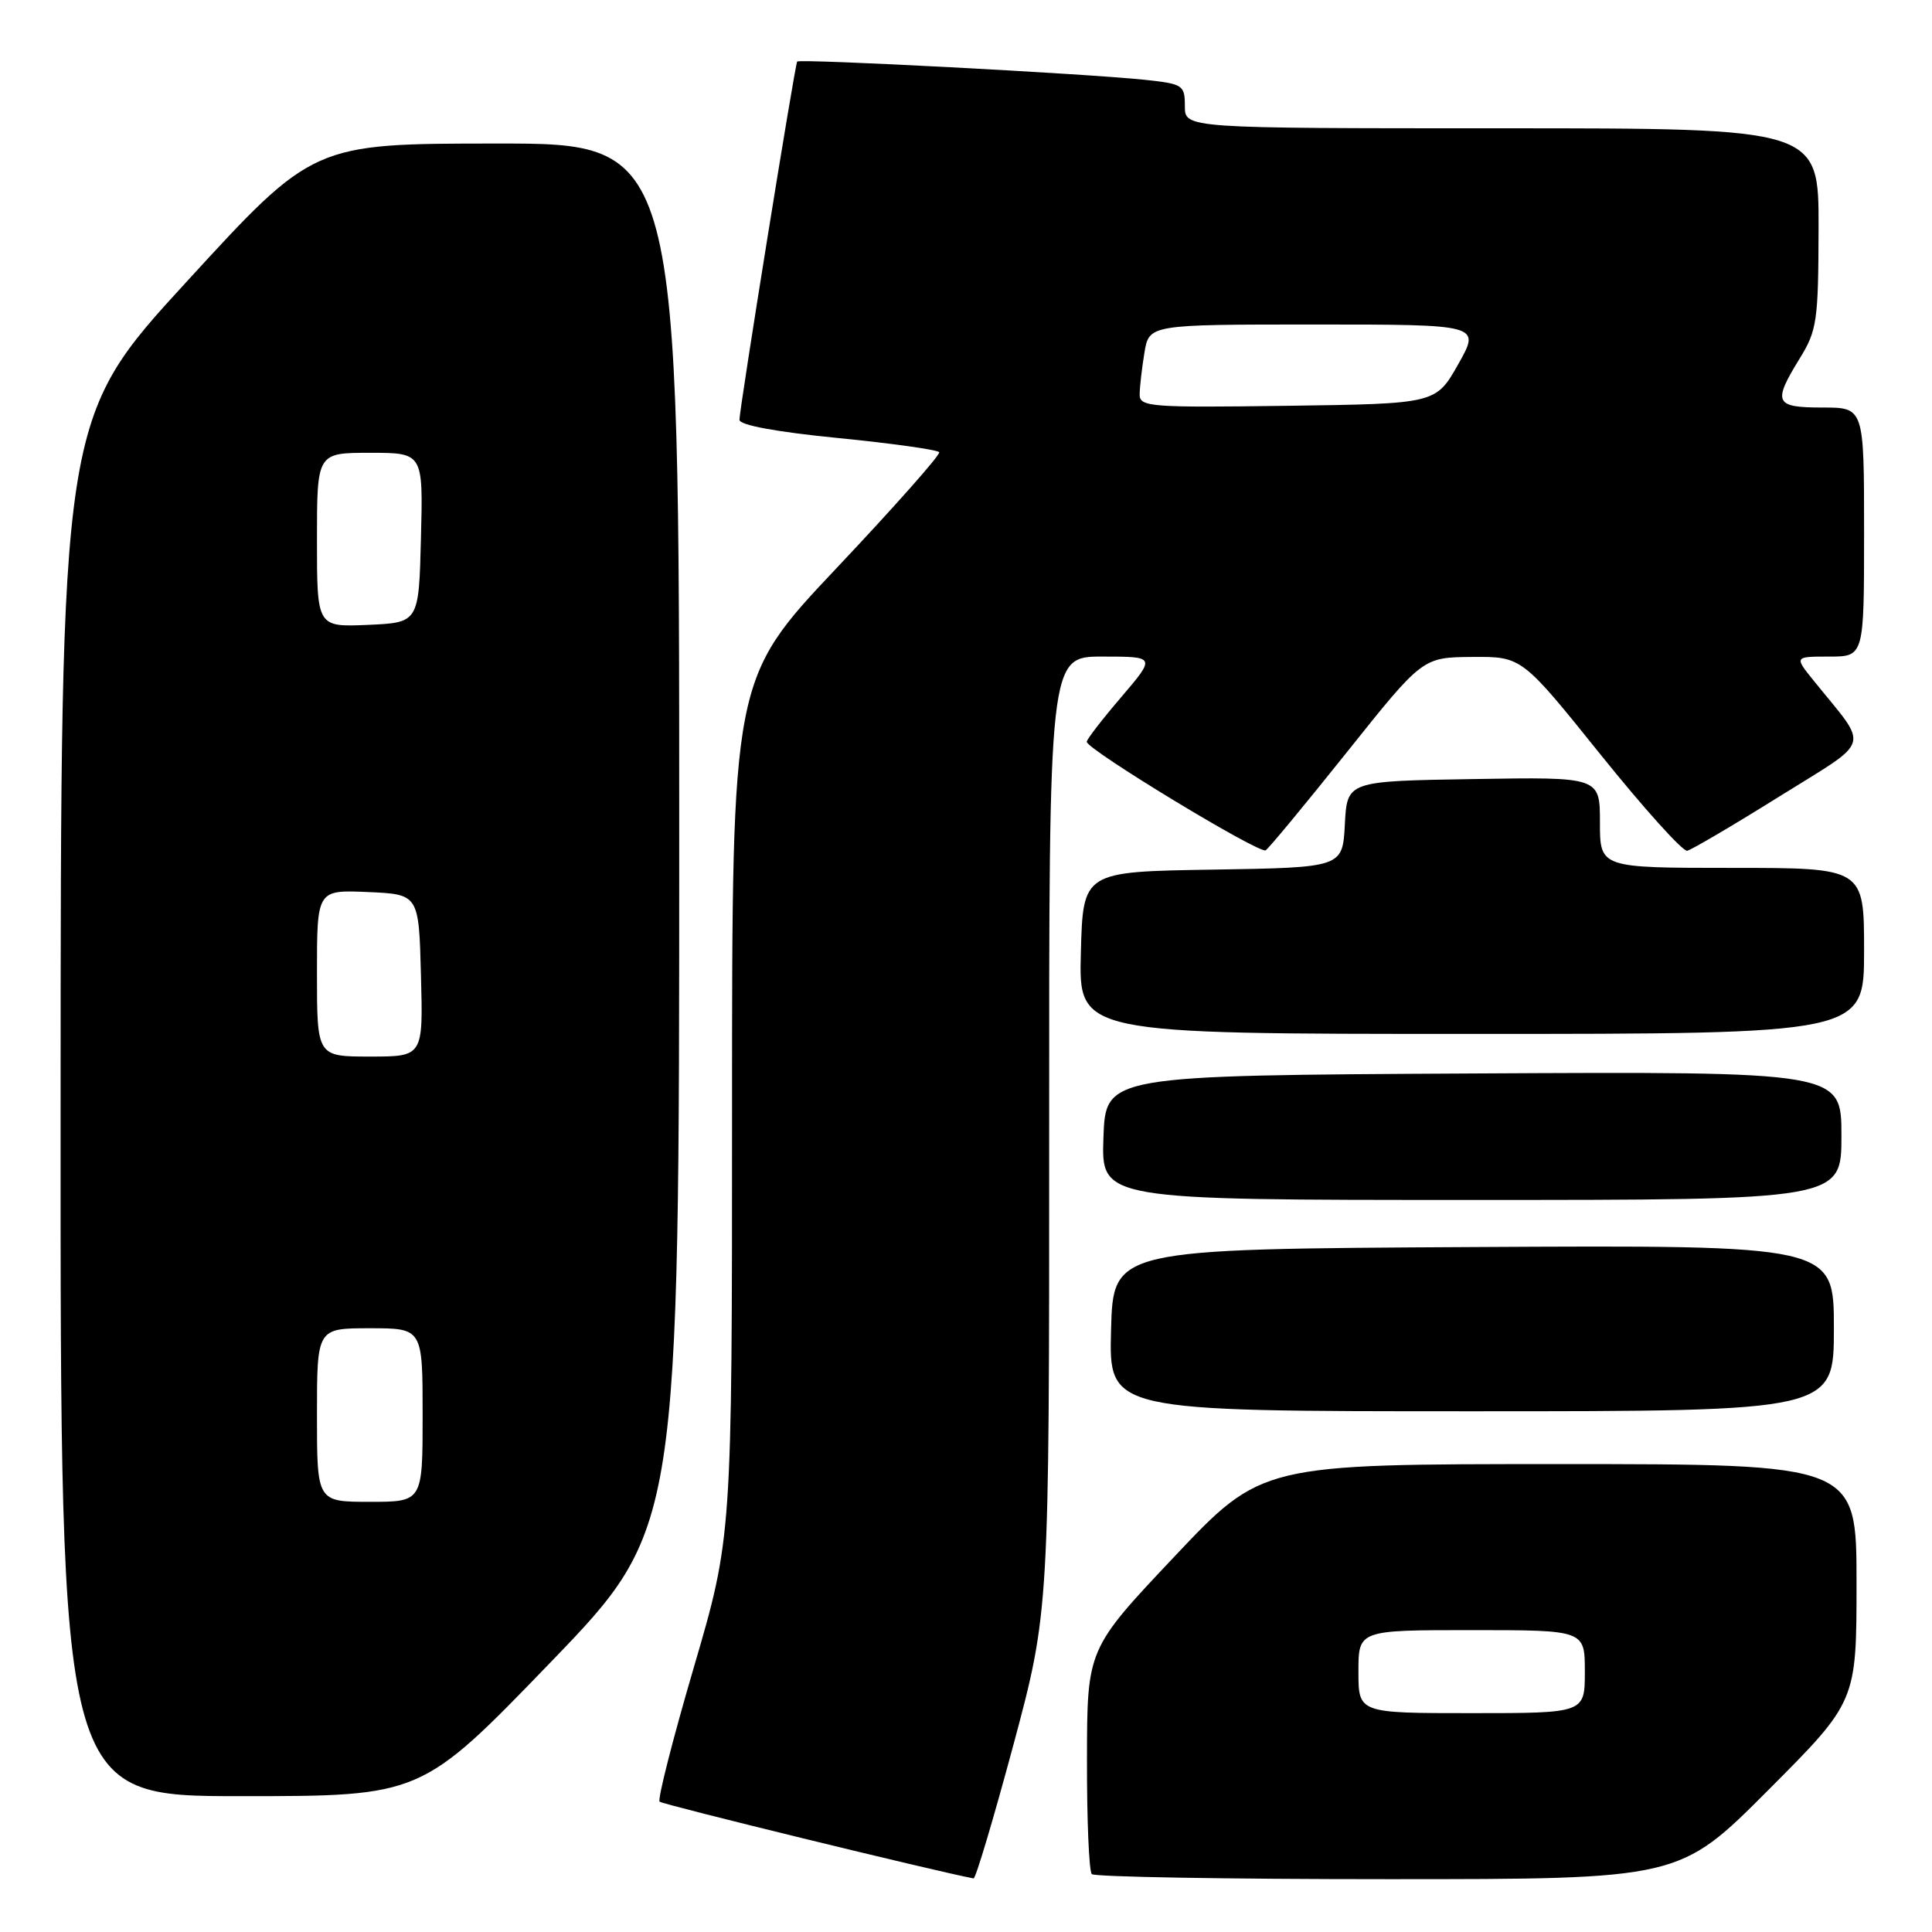 <?xml version="1.0" encoding="UTF-8" standalone="no"?>
<!DOCTYPE svg PUBLIC "-//W3C//DTD SVG 1.1//EN" "http://www.w3.org/Graphics/SVG/1.1/DTD/svg11.dtd" >
<svg xmlns="http://www.w3.org/2000/svg" xmlns:xlink="http://www.w3.org/1999/xlink" version="1.1" viewBox="0 0 256 256">
 <g >
 <path fill="currentColor"
d=" M 134.27 231.25 C 139.03 213.50 139.03 213.50 139.02 150.25 C 139.00 87.00 139.00 87.00 146.08 87.00 C 153.15 87.00 153.15 87.00 148.58 92.36 C 146.06 95.30 144.00 97.97 144.00 98.29 C 144.00 99.31 166.89 113.19 167.71 112.67 C 168.14 112.39 173.00 106.52 178.50 99.63 C 188.50 87.10 188.50 87.10 195.08 87.05 C 201.65 87.00 201.65 87.00 212.08 99.98 C 217.81 107.11 222.98 112.85 223.56 112.73 C 224.14 112.60 229.62 109.38 235.74 105.56 C 248.22 97.77 247.73 99.37 240.37 90.25 C 237.74 87.00 237.74 87.00 242.37 87.00 C 247.00 87.00 247.00 87.00 247.00 70.50 C 247.00 54.00 247.00 54.00 241.50 54.00 C 235.15 54.00 234.86 53.37 238.47 47.50 C 240.76 43.79 240.94 42.55 240.97 30.25 C 241.00 17.00 241.00 17.00 199.00 17.00 C 157.00 17.00 157.00 17.00 157.00 14.07 C 157.00 11.28 156.76 11.12 151.75 10.58 C 144.06 9.76 105.89 7.75 105.63 8.16 C 105.31 8.64 97.97 54.26 97.98 55.63 C 97.99 56.33 102.83 57.23 111.04 58.04 C 118.22 58.75 124.25 59.60 124.45 59.92 C 124.64 60.24 118.55 67.12 110.90 75.22 C 97.00 89.94 97.00 89.94 97.00 146.79 C 97.00 203.64 97.00 203.64 91.94 220.92 C 89.15 230.43 87.11 238.44 87.40 238.73 C 87.78 239.11 123.91 247.94 129.00 248.90 C 129.28 248.95 131.64 241.01 134.27 231.25 Z  M 234.27 237.23 C 246.00 225.47 246.00 225.47 246.00 209.73 C 246.00 194.00 246.00 194.00 206.60 194.00 C 167.19 194.00 167.19 194.00 155.62 206.25 C 144.05 218.50 144.05 218.50 144.03 233.08 C 144.01 241.10 144.30 247.97 144.67 248.33 C 145.03 248.70 162.70 249.00 183.93 249.00 C 222.53 249.00 222.53 249.00 234.27 237.23 Z  M 72.92 220.30 C 90.00 202.59 90.00 202.59 90.00 110.80 C 90.00 19.00 90.00 19.00 65.75 19.02 C 41.50 19.03 41.50 19.03 24.78 37.27 C 8.05 55.50 8.05 55.50 8.03 146.75 C 8.00 238.00 8.00 238.00 31.92 238.00 C 55.83 238.00 55.83 238.00 72.92 220.30 Z  M 243.00 175.99 C 243.00 164.98 243.00 164.98 195.25 165.24 C 147.50 165.50 147.50 165.50 147.22 176.25 C 146.93 187.00 146.93 187.00 194.97 187.00 C 243.00 187.00 243.00 187.00 243.00 175.99 Z  M 244.00 150.49 C 244.00 141.98 244.00 141.98 195.25 142.24 C 146.50 142.50 146.50 142.50 146.21 150.75 C 145.92 159.00 145.92 159.00 194.96 159.00 C 244.00 159.00 244.00 159.00 244.00 150.49 Z  M 247.00 126.00 C 247.00 115.00 247.00 115.00 229.50 115.00 C 212.00 115.00 212.00 115.00 212.00 108.98 C 212.00 102.95 212.00 102.95 195.25 103.23 C 178.50 103.50 178.50 103.50 178.20 109.23 C 177.90 114.95 177.90 114.95 160.70 115.23 C 143.50 115.50 143.50 115.50 143.22 126.25 C 142.93 137.00 142.93 137.00 194.97 137.00 C 247.00 137.00 247.00 137.00 247.00 126.00 Z  M 151.01 52.27 C 151.02 51.30 151.30 48.81 151.64 46.75 C 152.26 43.00 152.26 43.00 174.23 43.00 C 196.19 43.00 196.19 43.00 193.23 48.25 C 190.26 53.50 190.26 53.50 170.63 53.77 C 152.41 54.02 151.00 53.92 151.01 52.27 Z  M 180.00 221.50 C 180.00 216.00 180.00 216.00 195.00 216.00 C 210.00 216.00 210.00 216.00 210.00 221.50 C 210.00 227.00 210.00 227.00 195.00 227.00 C 180.00 227.00 180.00 227.00 180.00 221.50 Z  M 42.00 187.50 C 42.00 176.00 42.00 176.00 49.00 176.00 C 56.00 176.00 56.00 176.00 56.00 187.50 C 56.00 199.00 56.00 199.00 49.00 199.00 C 42.00 199.00 42.00 199.00 42.00 187.50 Z  M 42.00 128.95 C 42.00 117.91 42.00 117.91 48.75 118.20 C 55.50 118.50 55.50 118.50 55.78 129.25 C 56.07 140.00 56.07 140.00 49.03 140.00 C 42.00 140.00 42.00 140.00 42.00 128.95 Z  M 42.00 71.55 C 42.00 60.00 42.00 60.00 49.03 60.00 C 56.07 60.00 56.07 60.00 55.78 71.25 C 55.50 82.50 55.50 82.50 48.75 82.80 C 42.00 83.09 42.00 83.09 42.00 71.55 Z "/>
</g>
</svg>
